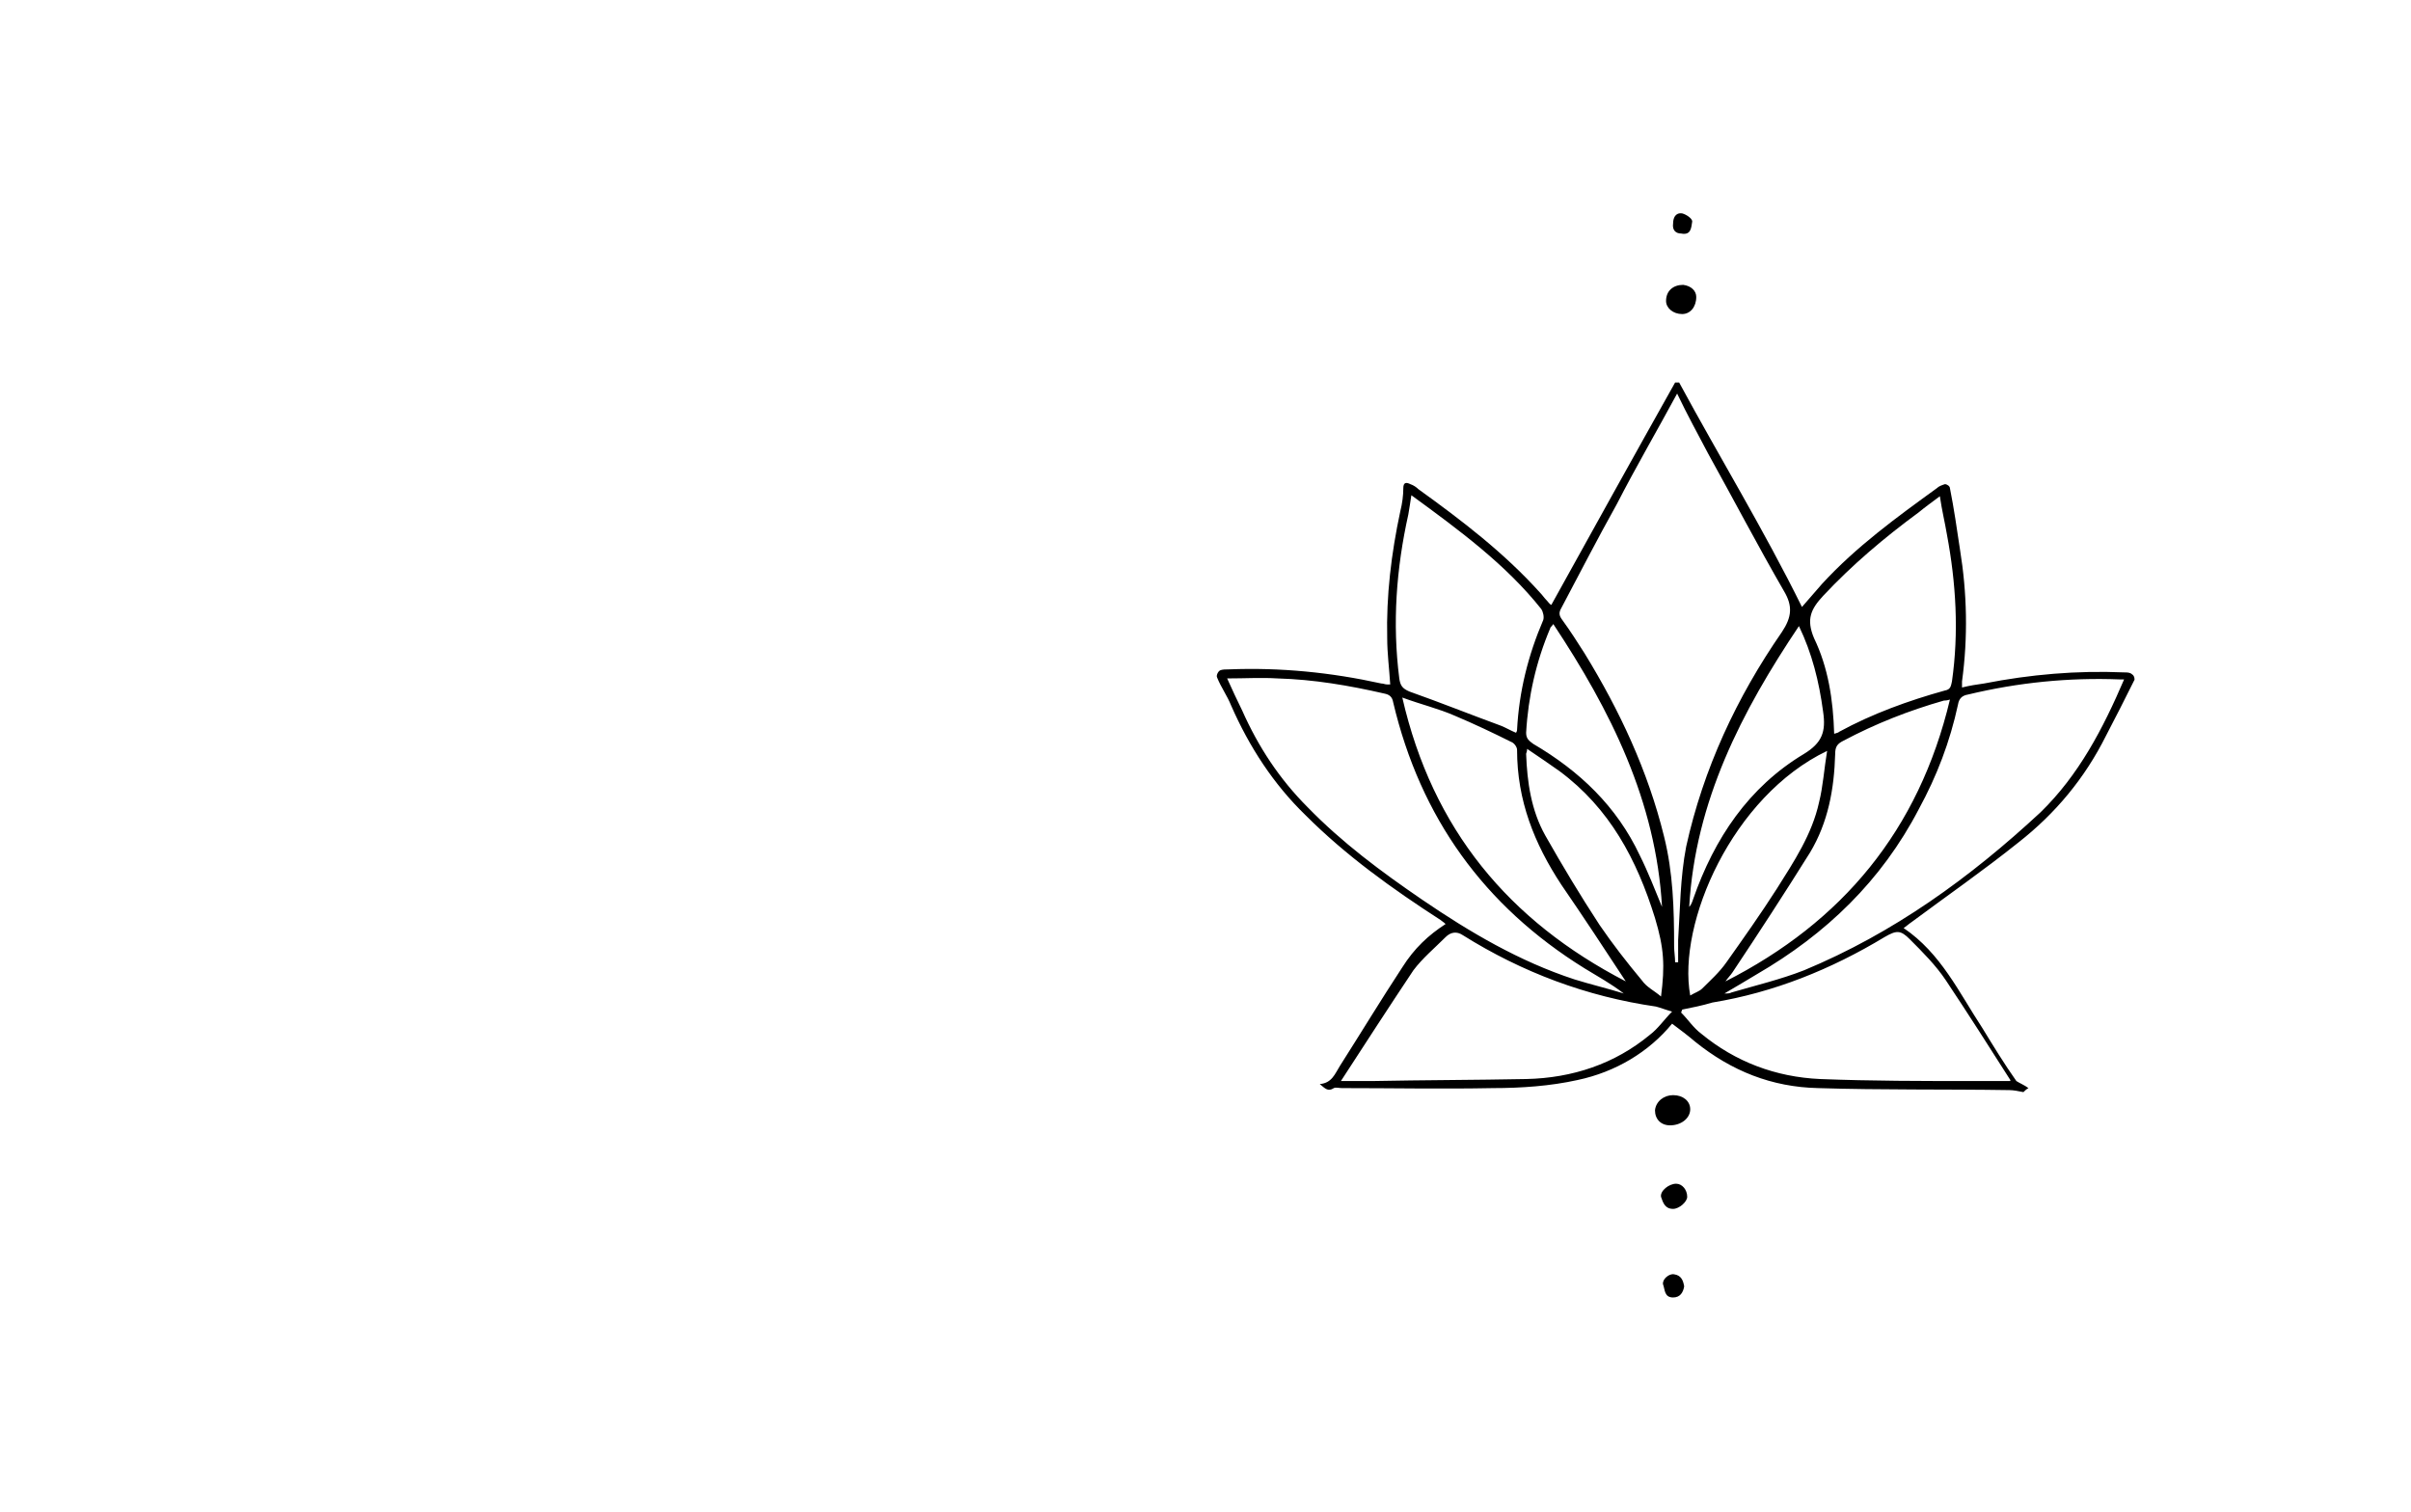 <?xml version="1.0" encoding="utf-8"?>
<!-- Generator: Adobe Illustrator 26.0.3, SVG Export Plug-In . SVG Version: 6.00 Build 0)  -->
<svg version="1.1" id="Слой_14" xmlns="http://www.w3.org/2000/svg" xmlns:xlink="http://www.w3.org/1999/xlink" x="0px"
	 y="0px" viewBox="0 0 239.5 150.2" style="enable-background:new 0 0 239.5 150.2;" xml:space="preserve">
<g>
	<path d="M201.5,108.1c-0.2,0.1-0.4,0.3-0.5,0.4c-0.5-0.1-1-0.2-1.4-0.2c-6.3-0.1-12.7,0-19-0.2c-4.6-0.1-8.6-1.7-12.2-4.6
		c-0.7-0.6-1.5-1.2-2.3-1.8c-2.3,2.8-5.6,4.8-9.4,5.6c-2.7,0.6-5.6,0.8-8.4,0.8c-5,0.1-10,0-15,0c-0.3,0-0.6-0.1-0.8,0
		c-0.6,0.4-0.9,0-1.4-0.4c1.2-0.1,1.5-1,2-1.8c2.1-3.3,4.1-6.6,6.2-9.8c1.2-1.9,2.6-3.2,4.3-4.3c-0.2-0.2-0.4-0.3-0.5-0.4
		c-4.8-3.1-9.4-6.4-13.4-10.4c-3.2-3.1-5.6-6.8-7.4-10.9c-0.4-1-1-1.8-1.4-2.8c-0.1-0.2,0.1-0.6,0.3-0.7c0.2-0.1,0.6-0.1,0.9-0.1
		c5.1-0.2,10.1,0.3,15.1,1.4c0.2,0,0.4,0.1,0.6,0.1c0.1,0,0.2,0,0.3,0c-0.1-1.6-0.3-3.1-0.3-4.6c-0.1-4.2,0.4-8.4,1.3-12.6
		c0.2-0.8,0.3-1.6,0.3-2.3c0-0.6,0.3-0.6,0.7-0.4c0.3,0.1,0.6,0.3,0.8,0.5c4.3,3.1,8.5,6.3,12.1,10.3c0.2,0.2,0.4,0.5,0.6,0.7
		c0.2,0.2,0.3,0.4,0.5,0.5c4.1-7.4,8.2-14.8,12.3-22.1c0.1,0,0.3,0,0.4,0c4,7.4,8.4,14.6,12.2,22.3c0.7-0.8,1.3-1.5,2-2.3
		c3.4-3.7,7.4-6.6,11.4-9.5c0.2-0.2,0.5-0.3,0.8-0.4c0.2,0,0.5,0.2,0.5,0.4c0.4,2,0.7,4.1,1,6.1c0.7,4.3,0.8,8.7,0.2,13.1
		c0,0.1,0,0.3,0,0.6c0.8-0.2,1.5-0.3,2.2-0.4c4.6-0.9,9.2-1.3,13.9-1.1c0.3,0,0.6,0,0.8,0.2c0.2,0.1,0.3,0.5,0.2,0.6
		c-0.9,1.8-1.8,3.6-2.8,5.5c-2.1,4.2-5,7.7-8.7,10.6c-3.5,2.8-7.1,5.3-10.6,7.9c-0.3,0.2-0.5,0.4-0.8,0.6c3.7,2.5,5.5,6.4,7.8,9.9
		c1.1,1.8,2.2,3.6,3.4,5.3C200.6,107.6,201.1,107.8,201.5,108.1z M166.6,39.1c-2,3.7-4.1,7.3-6,11c-1.9,3.4-3.7,6.9-5.5,10.3
		c-0.3,0.5-0.2,0.8,0.1,1.2c0.8,1.1,1.5,2.2,2.2,3.3c3.5,5.7,6.3,11.7,7.9,18.2c0.9,3.6,1,7.2,1,10.9c0,0.5,0.1,1.1,0.1,1.6
		c0.1,0,0.2,0,0.3,0c0-0.7,0-1.4,0-2.2c0.2-3.1,0.2-6.2,0.8-9.3c1.7-7.7,5-14.8,9.5-21.3c1-1.5,1.1-2.6,0.2-4.1
		c-2.6-4.5-5-9.1-7.5-13.6C168.7,43.2,167.6,41.2,166.6,39.1z M121.9,67.4c0.5,1.1,1,2.2,1.5,3.2c1.6,3.6,3.7,6.8,6.5,9.6
		c3.4,3.5,7.3,6.4,11.4,9.2c4.7,3.2,9.6,6.1,15.1,7.9c1.6,0.5,3.3,0.9,4.9,1.4c-1.3-1-2.6-1.7-3.9-2.5c-10-6.2-16.3-15-19-26.4
		c-0.1-0.6-0.4-0.8-0.9-0.9c-3.5-0.8-7-1.4-10.6-1.5C125.3,67.3,123.7,67.4,121.9,67.4z M211,67.5c-0.2,0-0.3,0-0.4,0
		c-5.1-0.2-10.1,0.3-15.1,1.5c-0.6,0.1-0.9,0.4-1,1c-0.8,3.7-2.1,7.1-3.9,10.4c-3.7,7.1-9.2,12.4-16.1,16.4c-1,0.6-2,1.2-3.2,1.9
		c0.4,0,0.5,0,0.7-0.1c2.4-0.7,4.9-1.3,7.2-2.2c8.9-3.7,16.5-9.2,23.5-15.7C206.5,77,208.9,72.4,211,67.5z M133.2,107.4
		c1,0,2.1,0,3.1,0c5.1-0.1,10.2-0.1,15.3-0.2c4.6-0.1,8.8-1.5,12.3-4.4c0.8-0.6,1.4-1.5,2.2-2.3c-0.7-0.2-1.2-0.4-1.6-0.5
		c-6.9-1-13.3-3.4-19.2-7.1c-0.6-0.4-1.2-0.3-1.7,0.2c-1.1,1.1-2.3,2.1-3.2,3.3C138,100,135.6,103.7,133.2,107.4z M167.1,100.3
		c0,0.1-0.1,0.2-0.1,0.3c0.7,0.7,1.2,1.5,2,2.1c3.4,2.8,7.4,4.3,11.8,4.5c5.1,0.2,10.2,0.2,15.3,0.2c1.2,0,2.4,0,3.6,0
		c0,0,0-0.1,0-0.1c-2.1-3.3-4.2-6.6-6.4-9.9c-1-1.5-2.3-2.8-3.6-4.1c-0.9-0.9-1.3-0.9-2.5-0.2c-5.3,3.2-11,5.5-17.1,6.5
		C169.1,99.9,168.1,100.1,167.1,100.3z M182.2,72.9c0.3-0.1,0.4-0.1,0.5-0.2c3.3-1.8,6.9-3.1,10.5-4.1c0.6-0.1,0.6-0.5,0.7-0.9
		c0.7-4.9,0.4-9.8-0.5-14.6c-0.2-1.2-0.5-2.4-0.7-3.8c-0.8,0.6-1.5,1.1-2.1,1.6c-3.4,2.5-6.6,5.2-9.5,8.3c-1.2,1.3-1.7,2.3-0.9,4.2
		C181.6,66.3,182.1,69.5,182.2,72.9z M140.2,49.2c-0.1,0.7-0.2,1.3-0.3,1.9c-1.2,5.4-1.6,10.8-0.9,16.3c0.1,0.7,0.3,1,1,1.3
		c3.1,1.1,6.1,2.3,9.1,3.4c0.5,0.2,1,0.5,1.5,0.7c0.1-0.2,0.1-0.2,0.1-0.3c0.2-3.8,1.1-7.4,2.6-10.9c0.1-0.3,0-0.8-0.2-1.1
		C149.6,56.1,145,52.7,140.2,49.2z M193.7,69.5c-0.3,0.1-0.5,0.1-0.6,0.1c-3.5,1-6.8,2.3-10,4c-0.6,0.3-0.8,0.6-0.8,1.3
		c-0.1,3.5-0.7,6.8-2.5,9.8c-2.5,4-5.1,8-7.7,11.9c-0.2,0.3-0.5,0.6-0.7,0.9C183,91.6,190.6,82.5,193.7,69.5z M161.5,97.5
		c-2.1-3.2-4.2-6.4-6.4-9.6c-2.7-4.1-4.4-8.4-4.4-13.4c0-0.3-0.3-0.7-0.6-0.8c-1.8-0.9-3.7-1.8-5.6-2.6c-1.6-0.7-3.3-1.1-5.2-1.8
		C142.3,82.4,149.9,91.5,161.5,97.5z M165,99c0.4-3.1,0.3-4.8-0.6-7.8c-1.8-5.8-4.5-10.9-9.5-14.6c-1-0.7-2-1.4-3.2-2.2
		c0,0.3-0.1,0.4-0.1,0.5c0.1,2.8,0.5,5.6,1.9,8.1c1.7,3,3.5,6,5.4,8.9c1.3,1.9,2.7,3.7,4.2,5.5C163.6,98.1,164.3,98.4,165,99z
		 M167.9,98.9c0.5-0.3,0.9-0.4,1.2-0.7c0.8-0.8,1.7-1.6,2.4-2.6c1.7-2.4,3.4-4.8,5-7.3c1.7-2.7,3.5-5.4,4.2-8.6
		c0.4-1.6,0.5-3.3,0.8-5.1C172.1,79.1,166.6,91.7,167.9,98.9z M165.1,90.1c-0.6-10.5-5.1-19.5-10.8-28.1c-0.2,0.3-0.3,0.3-0.3,0.4
		c-1.4,3.3-2.2,6.8-2.4,10.4c0,0.6,0.3,0.8,0.7,1.1c4.6,2.7,8.3,6.2,10.6,11.1C163.7,86.6,164.4,88.4,165.1,90.1z M178.7,62.2
		c-5.7,8.5-10.3,17.4-10.9,27.9c0.2-0.2,0.3-0.5,0.4-0.8c2.1-6,5.5-11.1,11-14.4c1.8-1.1,2.2-2.2,1.9-4.2
		C180.7,67.7,180,64.9,178.7,62.2z"/>
	<path d="M166.2,108.8c1,0,1.7,0.6,1.7,1.4c0,0.9-0.9,1.6-2,1.6c-0.9,0-1.5-0.6-1.5-1.5C164.5,109.4,165.3,108.8,166.2,108.8z"/>
	<path d="M168.5,29.5c0,1-0.6,1.7-1.4,1.7c-0.9,0-1.6-0.6-1.6-1.3c0-1,0.7-1.6,1.7-1.6C168,28.4,168.5,28.9,168.5,29.5z"/>
	<path d="M166.5,117.6c0.6,0,1.1,0.6,1.1,1.3c0,0.5-0.8,1.2-1.4,1.2c-0.8,0-1-0.6-1.2-1.2C164.9,118.3,165.8,117.6,166.5,117.6z"/>
	<path d="M167.3,127.8c-0.1,0.6-0.4,1.1-1.1,1.1c-0.9,0-0.8-0.8-1-1.3c-0.1-0.5,0.6-1.1,1.1-1C167,126.7,167.2,127.2,167.3,127.8z"
		/>
	<path d="M167,23.2c-0.5,0-0.9-0.3-0.8-1c0-0.5,0.2-1.1,0.9-1c0.4,0.1,1,0.5,1,0.8C168,22.6,168,23.4,167,23.2z"/>
</g>
</svg>
